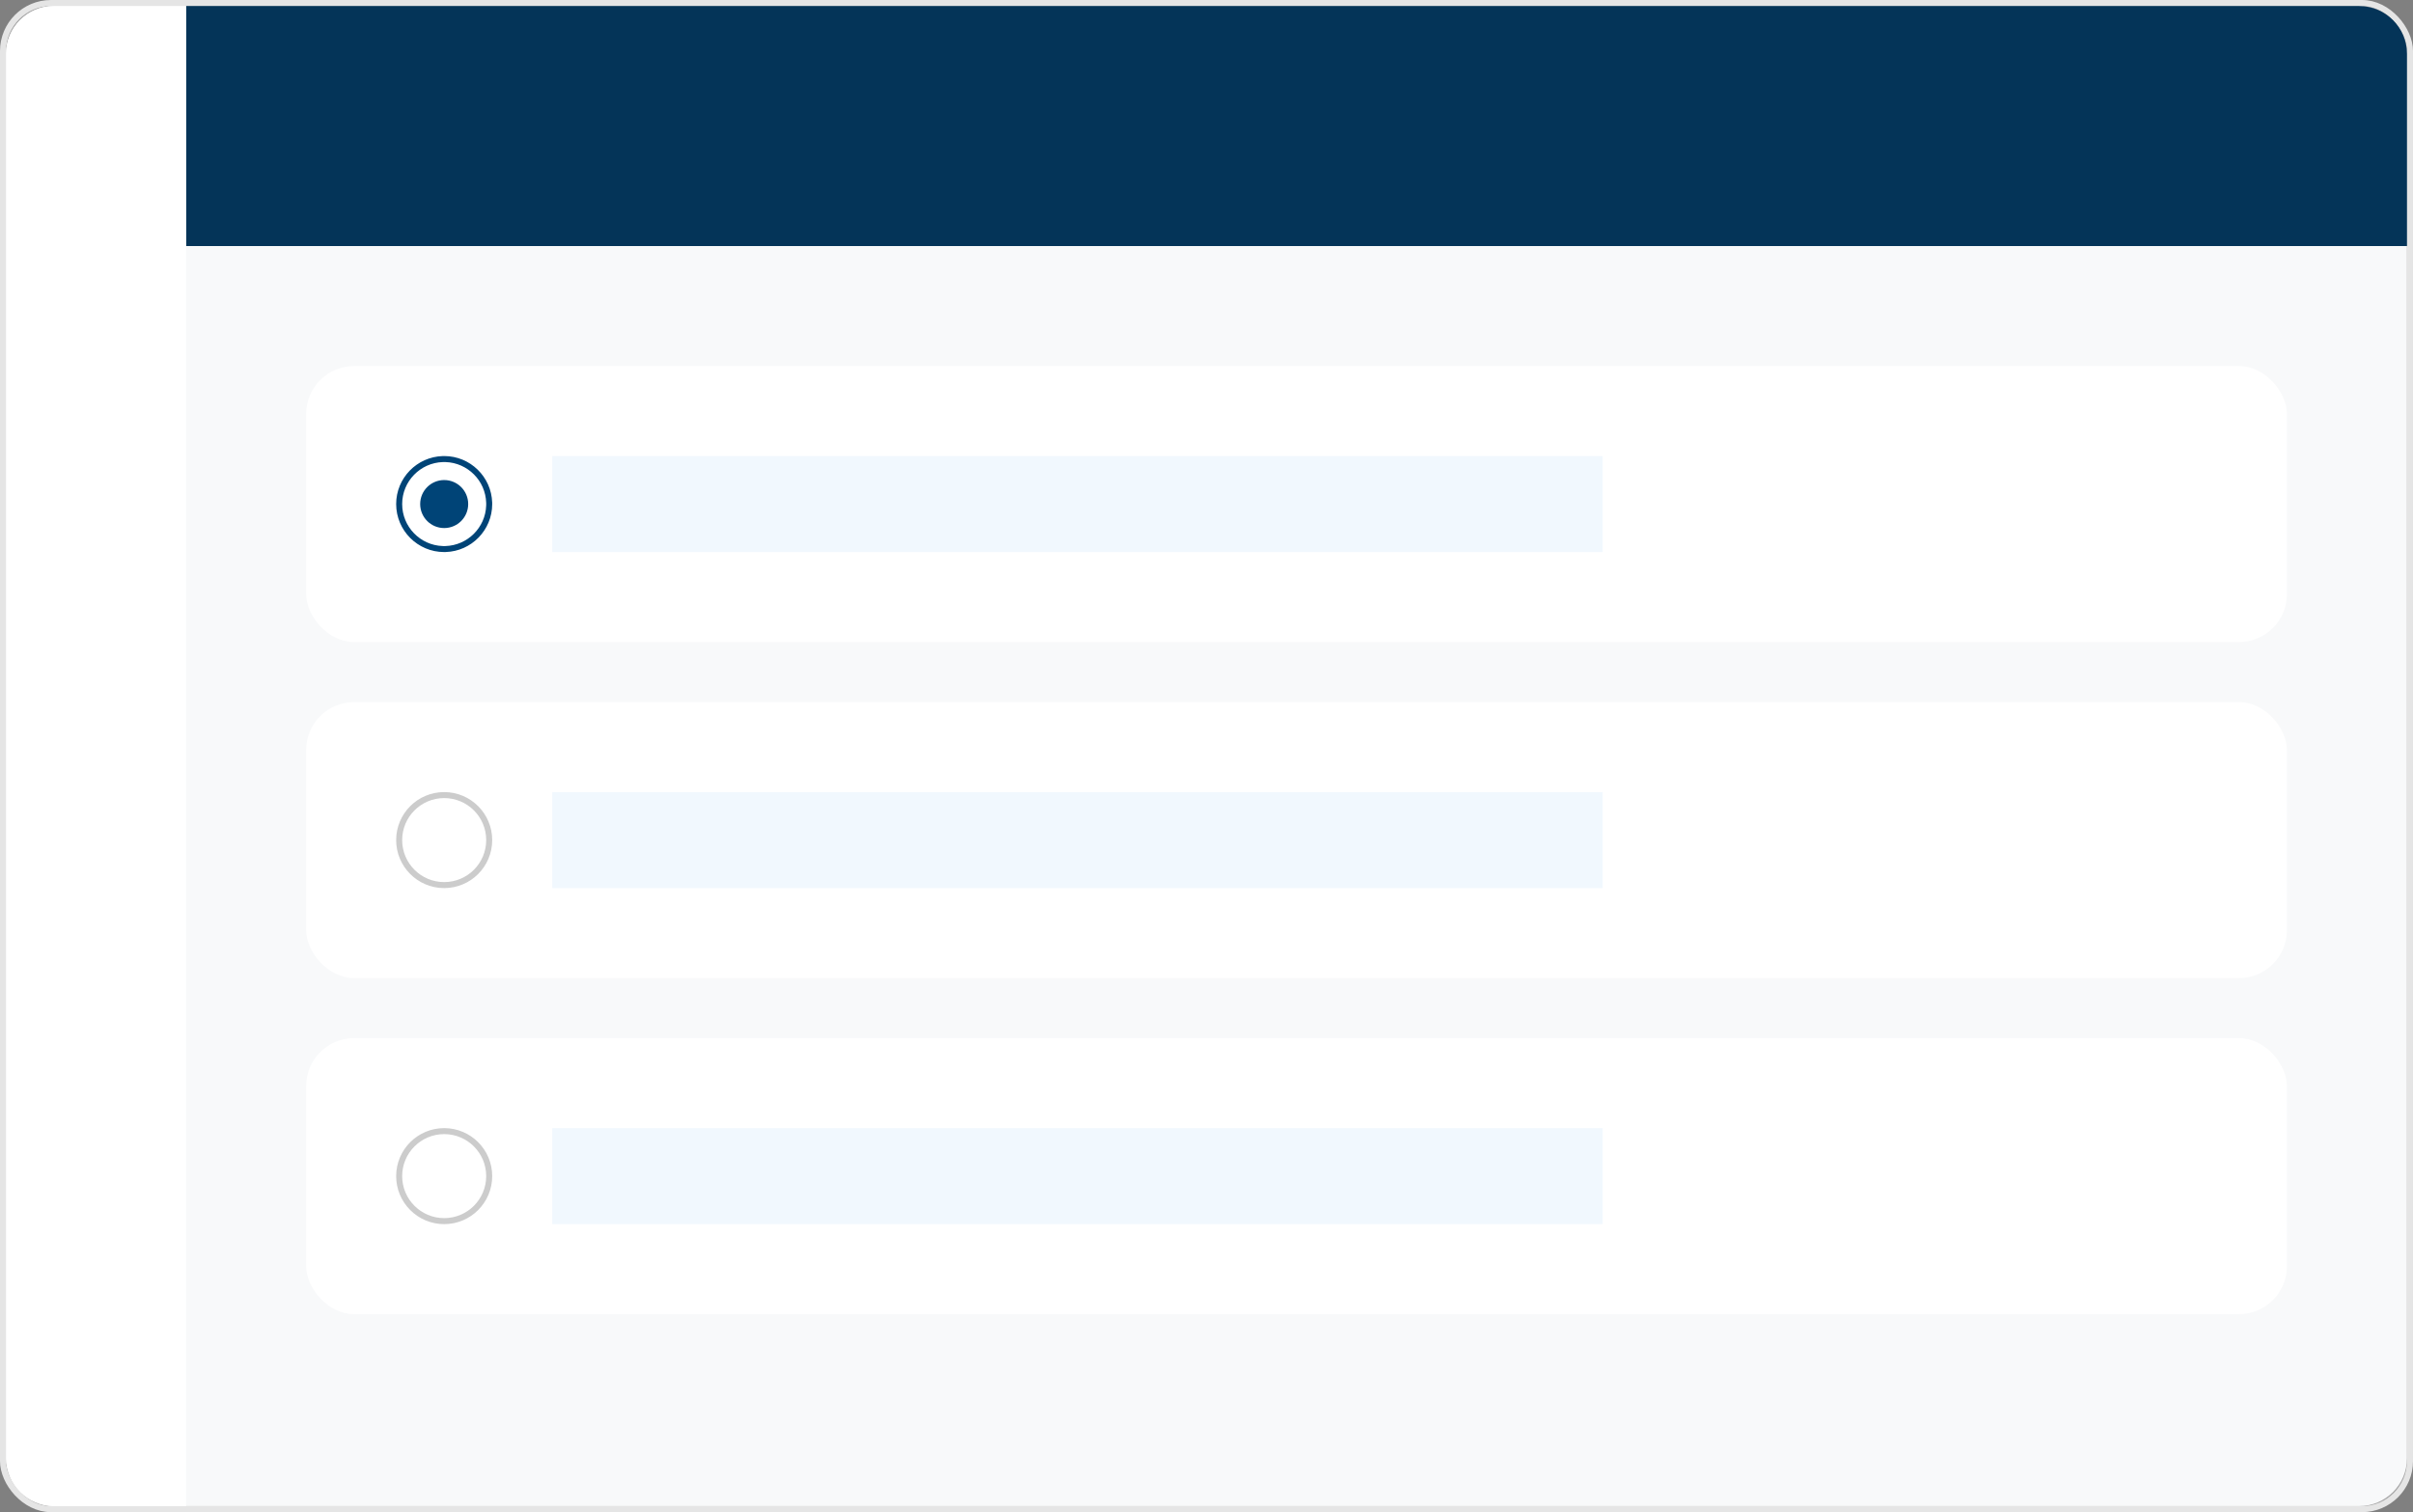 <?xml version="1.0" encoding="UTF-8"?>
<svg width="402px" height="252px" viewBox="0 0 402 252" version="1.1" xmlns="http://www.w3.org/2000/svg" xmlns:xlink="http://www.w3.org/1999/xlink">
    <rect x="0" y="0" width="402" height="252" fill="#808080" stroke="none"/>
    <title>Group 7 Copy 5</title>
    <defs>
        <rect id="path-1" x="0" y="0" width="400" height="250" rx="8"></rect>
    </defs>
    <g id="XXXGuideline" stroke="none" stroke-width="1" fill="none" fill-rule="evenodd">
        <g id="Guideline_單選" transform="translate(-99, -1042)">
            <g id="Group-3-Copy" transform="translate(70, 433)">
                <g id="Group-7-Copy-5" transform="translate(30, 610)">
                    <g id="Rectangle">
                        <use fill="#F5F6F8" xlink:href="#path-1"></use>
                        <rect stroke="#E5E5E5" stroke-width="1" fill-opacity="0.3" fill="#FFFFFF" x="-0.5" y="-0.5" width="401" height="251" rx="8"></rect>
                    </g>
                    <path d="M30,0 L392,0 C396.418,-8.11624501e-16 400,3.582 400,8 L400,40 L400,40 L30,40 L30,0 Z" id="Rectangle" fill="#043458"></path>
                    <path d="M8,0 L30,0 L30,0 L30,250 L8,250 C3.582,250 5.41083001e-16,246.418 0,242 L0,8 C-5.41083001e-16,3.582 3.582,8.11624501e-16 8,0 Z" id="Rectangle" fill="#FFFFFF"></path>
                    <g id="Group-2" transform="translate(50, 60)">
                        <rect id="Rectangle-Copy-6" fill="#FFFFFF" x="0" y="0" width="330" height="46" rx="8"></rect>
                        <rect id="Rectangle-Copy-7" fill="#F1F8FE" x="41" y="15" width="175" height="16"></rect>
                        <g id="Group" transform="translate(15, 15)" fill="#004477">
                            <path d="M8,0 C12.335,0 15.865,3.456 15.996,7.751 L16,8 C16,12.335 12.544,15.865 8.249,15.996 L8,16 C3.582,16 0,12.409 0,8 C0,3.665 3.456,0.135 7.751,0.004 L8,0 Z M8.015,1 L7.782,1.003 C4.014,1.119 1,4.219 1,8 C1,11.78 4.008,14.869 7.745,14.996 L7.985,15 L8.218,14.997 C11.906,14.884 14.871,11.912 14.996,8.255 L15,8.015 L14.997,7.782 C14.884,4.094 11.912,1.129 8.24,1.004 L8.015,1 Z" id="BG"></path>
                            <circle id="Oval-1-Copy-5" cx="8" cy="8" r="4"></circle>
                        </g>
                    </g>
                    <g id="Group-2-Copy" transform="translate(50, 116)">
                        <rect id="Rectangle-Copy-6" fill="#FFFFFF" x="0" y="0" width="330" height="46" rx="8"></rect>
                        <rect id="Rectangle-Copy-7" fill="#F1F8FE" x="41" y="15" width="175" height="16"></rect>
                        <g id="Oval-1" transform="translate(15, 15)" fill="#FFFFFF" stroke="#CCCCCC">
                            <circle cx="8" cy="8" r="7.5"></circle>
                        </g>
                    </g>
                    <g id="Group-2-Copy-2" transform="translate(50, 172)">
                        <rect id="Rectangle-Copy-6" fill="#FFFFFF" x="0" y="0" width="330" height="46" rx="8"></rect>
                        <rect id="Rectangle-Copy-7" fill="#F1F8FE" x="41" y="15" width="175" height="16"></rect>
                        <g id="Oval-1" transform="translate(15, 15)" fill="#FFFFFF" stroke="#CCCCCC">
                            <circle cx="8" cy="8" r="7.5"></circle>
                        </g>
                    </g>
                </g>
            </g>
        </g>
    </g>
</svg>